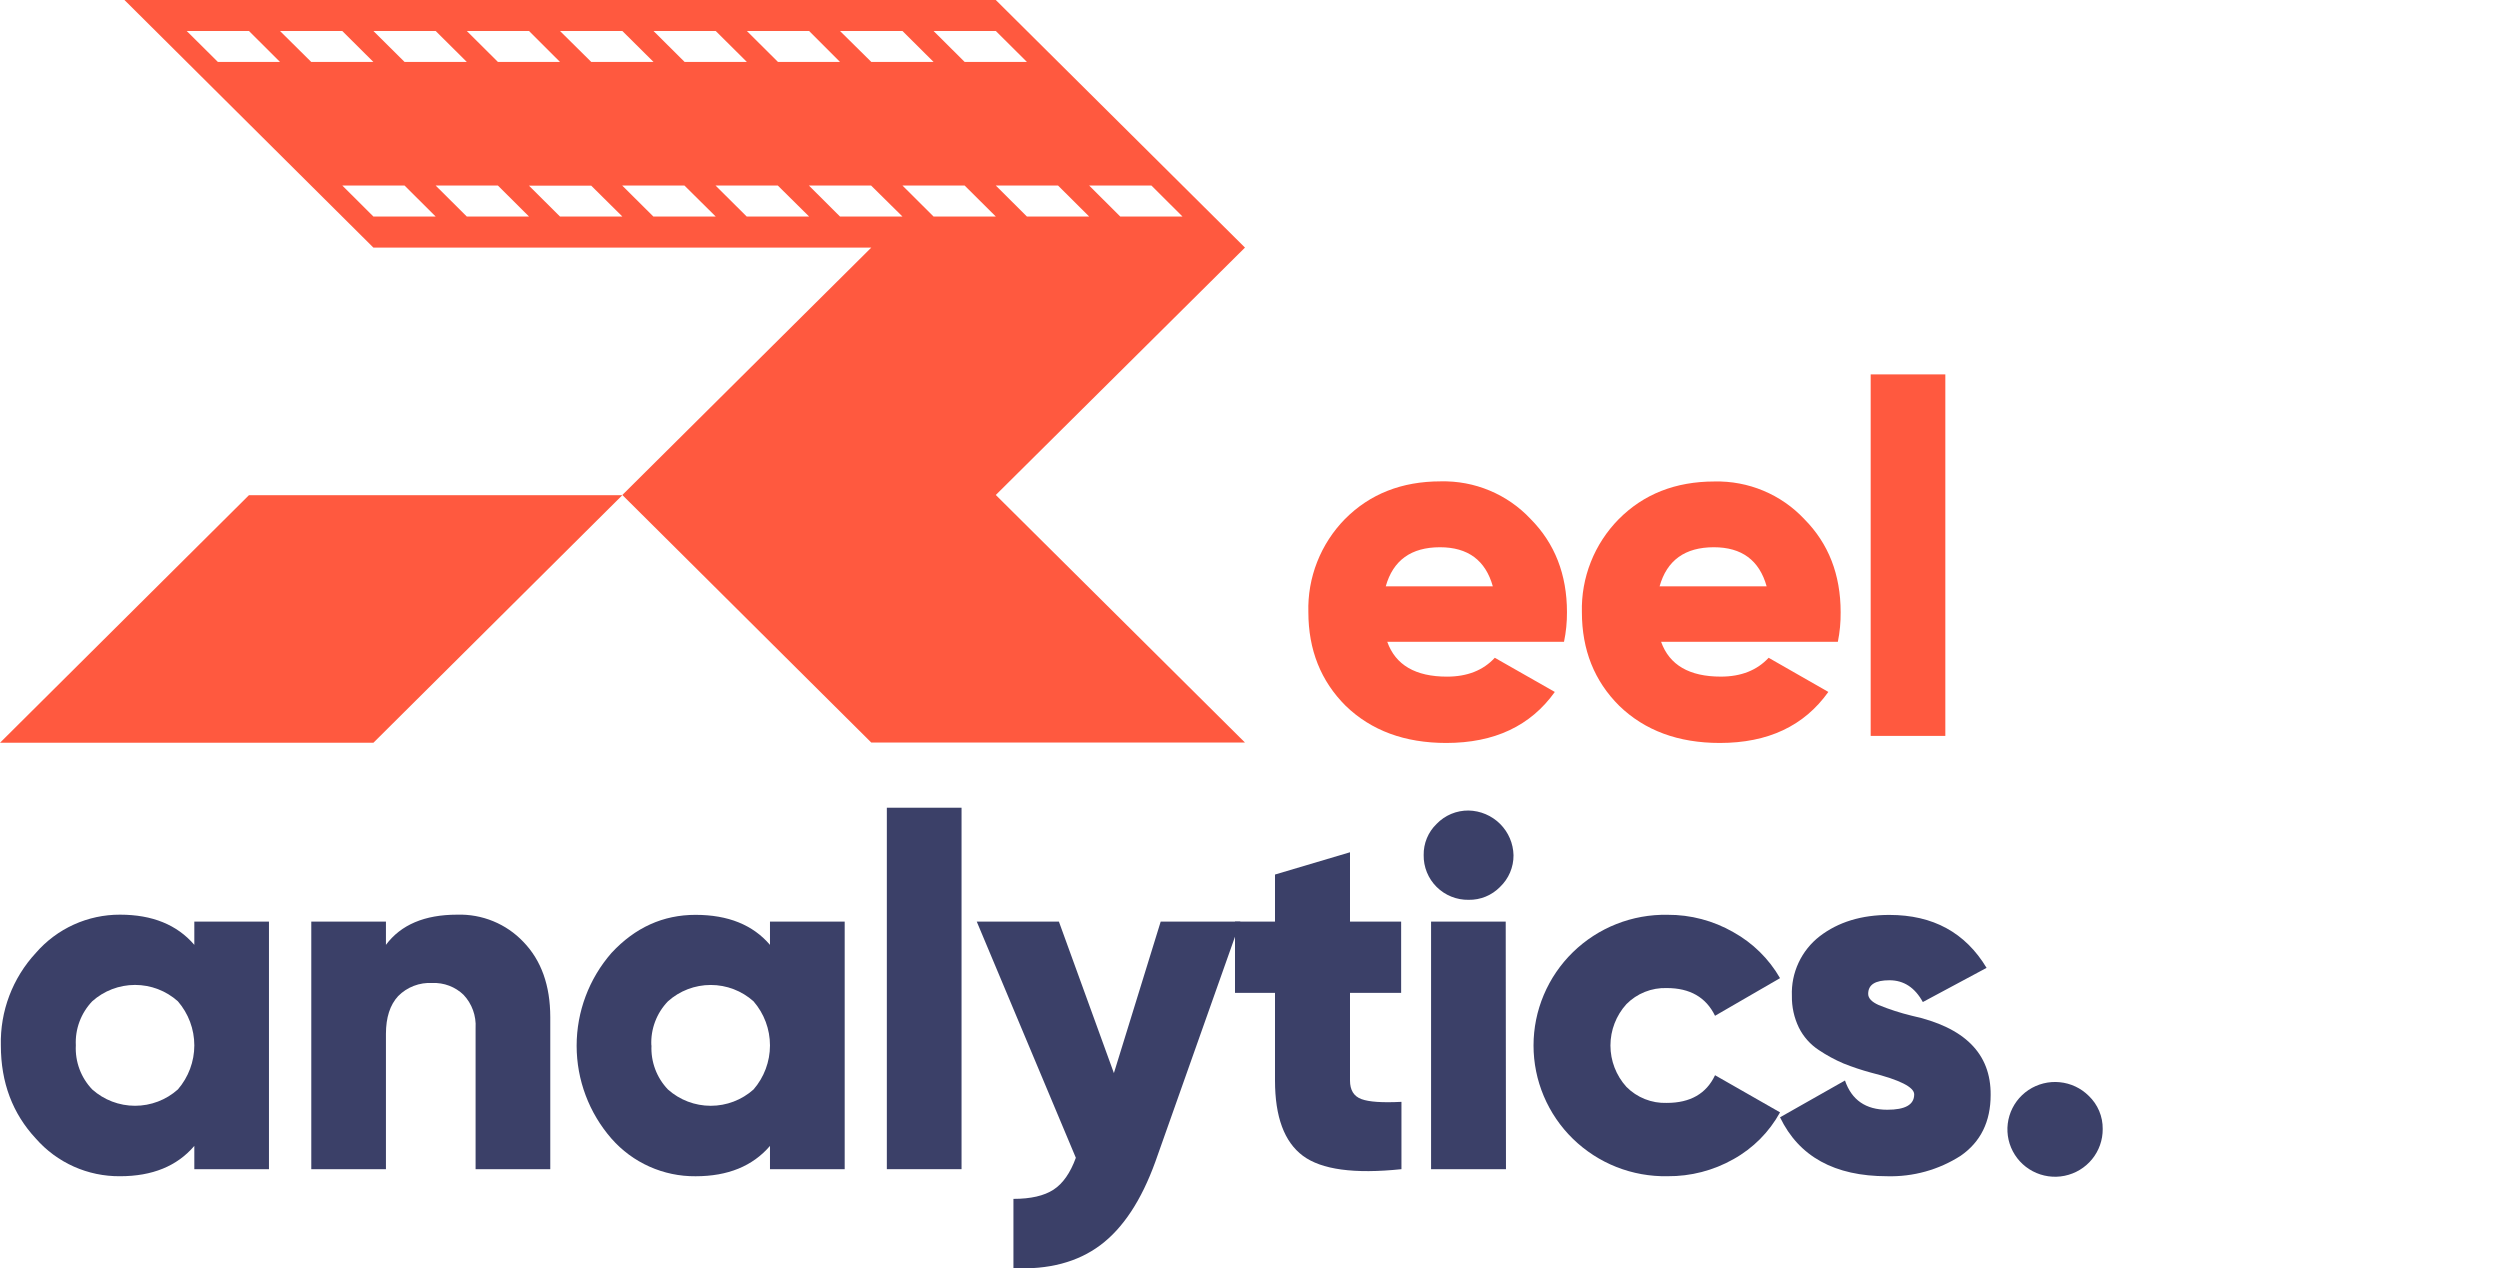 <svg width="136" height="69" viewBox="0 0 136 69" fill="none" xmlns="http://www.w3.org/2000/svg">
<path d="M85.082 34.915H75.467C75.918 36.177 77.002 36.809 78.717 36.809C79.82 36.809 80.686 36.467 81.317 35.783L84.582 37.642C83.261 39.492 81.293 40.417 78.676 40.417C76.419 40.417 74.595 39.743 73.204 38.396C71.853 37.049 71.177 35.352 71.175 33.305C71.148 32.37 71.311 31.439 71.654 30.568C71.996 29.697 72.511 28.903 73.168 28.233C74.523 26.87 76.257 26.187 78.369 26.186C79.284 26.163 80.194 26.334 81.038 26.687C81.882 27.04 82.641 27.567 83.265 28.233C84.582 29.561 85.241 31.249 85.243 33.297C85.247 33.841 85.193 34.383 85.082 34.915ZM75.385 31.896H81.209C80.812 30.479 79.854 29.77 78.336 29.77C76.768 29.77 75.784 30.479 75.385 31.896Z" fill="#FF593F"/>
<path d="M99.979 34.915H90.364C90.815 36.177 91.898 36.808 93.614 36.808C94.713 36.808 95.579 36.466 96.214 35.783L99.462 37.641C98.145 39.492 96.178 40.417 93.559 40.417C91.302 40.417 89.478 39.743 88.087 38.396C86.732 37.049 86.055 35.352 86.055 33.305C86.031 32.37 86.196 31.441 86.541 30.571C86.885 29.701 87.402 28.909 88.06 28.241C89.414 26.878 91.148 26.195 93.26 26.193C94.175 26.171 95.085 26.342 95.929 26.695C96.773 27.048 97.532 27.575 98.156 28.241C99.473 29.568 100.131 31.256 100.131 33.305C100.137 33.845 100.086 34.385 99.979 34.915ZM90.282 31.896H96.105C95.708 30.478 94.751 29.77 93.233 29.77C91.665 29.77 90.681 30.478 90.282 31.896Z" fill="#FF593F"/>
<path d="M105.826 40.033H101.765V20.367H105.826V40.033Z" fill="#FF593F"/>
<path d="M10.571 51.4V50.134H14.632V63.603H10.571V62.337C9.634 63.437 8.286 63.987 6.529 63.987C5.663 63.994 4.805 63.815 4.015 63.462C3.224 63.108 2.52 62.589 1.951 61.939C0.682 60.576 0.047 58.888 0.047 56.875C-0.001 55.014 0.682 53.207 1.951 51.838C2.518 51.183 3.221 50.658 4.011 50.299C4.801 49.94 5.66 49.755 6.529 49.758C8.284 49.758 9.632 50.305 10.571 51.4ZM4.125 56.867C4.102 57.306 4.17 57.745 4.323 58.158C4.476 58.57 4.712 58.947 5.017 59.266C5.657 59.838 6.486 60.154 7.346 60.154C8.207 60.154 9.036 59.838 9.676 59.266C10.253 58.599 10.571 57.748 10.571 56.868C10.571 55.988 10.253 55.137 9.676 54.47C9.037 53.897 8.207 53.58 7.346 53.58C6.486 53.58 5.656 53.897 5.017 54.47C4.713 54.789 4.477 55.166 4.324 55.578C4.17 55.989 4.103 56.428 4.125 56.867Z" fill="#3B4068"/>
<path d="M24.868 49.758C25.54 49.737 26.209 49.858 26.83 50.113C27.451 50.368 28.011 50.751 28.472 51.238C29.446 52.244 29.933 53.609 29.935 55.334V63.603H25.872V55.926C25.892 55.597 25.844 55.268 25.733 54.958C25.621 54.647 25.447 54.363 25.221 54.122C24.997 53.904 24.729 53.734 24.436 53.623C24.143 53.512 23.83 53.462 23.516 53.475C23.173 53.455 22.83 53.509 22.509 53.632C22.189 53.755 21.899 53.945 21.658 54.189C21.218 54.665 20.995 55.35 20.995 56.248V63.603H16.934V50.134H20.995V51.4C21.809 50.306 23.1 49.758 24.868 49.758Z" fill="#3B4068"/>
<path d="M41.887 51.401V50.136H45.951V63.604H41.887V62.338C40.943 63.438 39.594 63.988 37.843 63.988C36.976 63.996 36.118 63.817 35.328 63.463C34.538 63.11 33.834 62.59 33.265 61.941C32.042 60.539 31.369 58.746 31.369 56.89C31.369 55.035 32.042 53.241 33.265 51.84C34.549 50.456 36.075 49.766 37.843 49.768C39.611 49.769 40.959 50.314 41.887 51.401ZM35.441 56.868C35.419 57.308 35.487 57.747 35.641 58.16C35.794 58.572 36.031 58.949 36.336 59.268C36.975 59.839 37.805 60.155 38.664 60.155C39.524 60.155 40.353 59.839 40.992 59.268C41.57 58.601 41.887 57.75 41.887 56.87C41.887 55.99 41.57 55.139 40.992 54.472C40.354 53.899 39.524 53.582 38.664 53.582C37.804 53.582 36.974 53.899 36.336 54.472C36.03 54.789 35.792 55.166 35.637 55.578C35.482 55.99 35.412 56.429 35.433 56.868H35.441Z" fill="#3B4068"/>
<path d="M52.308 63.603H48.244V43.94H52.308V63.603Z" fill="#3B4068"/>
<path d="M60.596 58.377L63.142 50.135H67.475L62.851 63.198C62.091 65.3 61.093 66.814 59.859 67.737C58.624 68.66 57.048 69.078 55.131 68.989V65.219C56.071 65.219 56.796 65.052 57.307 64.721C57.819 64.389 58.225 63.81 58.526 62.984L53.135 50.135H57.604L60.596 58.377Z" fill="#3B4068"/>
<path d="M76.222 50.134V54.013H73.44V58.78C73.44 59.302 73.646 59.637 74.062 59.791C74.479 59.946 75.199 59.992 76.239 59.94V63.603C73.676 63.872 71.889 63.629 70.877 62.875C69.865 62.121 69.36 60.756 69.36 58.78V54.013H67.184V50.134H69.36V47.575L73.44 46.363V50.134H76.222Z" fill="#3B4068"/>
<path d="M81.601 48.25C81.38 48.476 81.115 48.655 80.821 48.776C80.528 48.896 80.213 48.956 79.896 48.95C79.573 48.956 79.252 48.897 78.952 48.776C78.653 48.656 78.381 48.477 78.152 48.249C77.924 48.022 77.744 47.752 77.623 47.454C77.502 47.156 77.442 46.837 77.448 46.516C77.442 46.2 77.502 45.887 77.623 45.595C77.744 45.303 77.924 45.039 78.152 44.82C78.376 44.587 78.646 44.403 78.944 44.277C79.243 44.152 79.564 44.089 79.888 44.092C80.533 44.105 81.148 44.366 81.604 44.819C82.06 45.273 82.322 45.885 82.335 46.526C82.338 46.848 82.273 47.167 82.147 47.464C82.021 47.76 81.835 48.027 81.601 48.25ZM81.925 63.604H77.85V50.135H81.911L81.925 63.604Z" fill="#3B4068"/>
<path d="M90.714 63.986C89.763 64.004 88.819 63.834 87.935 63.485C87.052 63.136 86.247 62.615 85.568 61.953C84.889 61.291 84.35 60.501 83.982 59.629C83.613 58.757 83.424 57.821 83.424 56.875C83.424 55.93 83.613 54.994 83.982 54.122C84.35 53.25 84.889 52.46 85.568 51.798C86.247 51.136 87.052 50.615 87.935 50.266C88.819 49.917 89.763 49.747 90.714 49.765C91.968 49.758 93.202 50.083 94.288 50.706C95.35 51.295 96.231 52.161 96.834 53.211L93.298 55.259C92.809 54.253 91.933 53.75 90.671 53.75C90.264 53.737 89.859 53.808 89.481 53.959C89.103 54.11 88.761 54.337 88.476 54.626C87.917 55.243 87.608 56.045 87.608 56.875C87.608 57.706 87.917 58.507 88.476 59.125C88.761 59.413 89.103 59.64 89.481 59.79C89.859 59.941 90.264 60.012 90.671 59.998C91.951 59.998 92.827 59.496 93.298 58.492L96.834 60.512C96.248 61.581 95.37 62.463 94.302 63.058C93.209 63.677 91.972 63.997 90.714 63.986Z" fill="#3B4068"/>
<path d="M101.629 54.067C101.629 54.3 101.817 54.503 102.198 54.673C102.778 54.91 103.376 55.104 103.985 55.252C106.873 55.88 108.309 57.316 108.291 59.561C108.291 61.017 107.747 62.121 106.659 62.875C105.468 63.639 104.073 64.026 102.658 63.987C99.803 63.987 97.862 62.918 96.834 60.781L100.367 58.779C100.73 59.84 101.497 60.37 102.668 60.37C103.642 60.37 104.132 60.1 104.132 59.534C104.132 59.139 103.346 58.744 101.774 58.349C101.268 58.212 100.772 58.046 100.286 57.852C99.817 57.652 99.368 57.408 98.945 57.124C98.479 56.819 98.103 56.396 97.857 55.899C97.598 55.361 97.468 54.771 97.479 54.175C97.454 53.553 97.579 52.934 97.843 52.37C98.106 51.805 98.502 51.311 98.996 50.929C100.005 50.156 101.268 49.77 102.788 49.772C105.154 49.772 106.915 50.732 108.07 52.652L104.602 54.511C104.17 53.721 103.563 53.326 102.788 53.326C102.013 53.326 101.629 53.564 101.629 54.067Z" fill="#3B4068"/>
<path d="M114.387 61.419C114.392 62.016 114.187 62.596 113.809 63.06C113.431 63.524 112.903 63.843 112.314 63.963C111.726 64.083 111.114 63.995 110.583 63.716C110.052 63.437 109.636 62.983 109.404 62.432C109.172 61.881 109.14 61.267 109.313 60.695C109.486 60.123 109.853 59.629 110.351 59.296C110.85 58.964 111.45 58.813 112.047 58.872C112.645 58.93 113.204 59.192 113.628 59.615C113.872 59.848 114.066 60.128 114.196 60.438C114.327 60.749 114.392 61.083 114.387 61.419Z" fill="#3B4068"/>
<path d="M67.727 13.469L54.171 0H6.77L20.312 13.469H47.398L33.855 26.927L47.398 40.395H67.727L54.171 26.927L67.727 13.469ZM50.785 11.778L49.093 10.093H52.476L54.171 11.778H50.785ZM62.636 10.093L64.327 11.778H60.941L59.249 10.093H62.636ZM59.249 11.778H55.863L54.171 10.093H57.557L59.249 11.778ZM54.171 1.685L55.863 3.368H52.476L50.785 1.685H54.171ZM49.093 1.685L50.785 3.368H47.398L45.695 1.685H49.093ZM44.014 1.685L45.695 3.368H42.32L40.628 1.685H44.014ZM38.934 1.685L40.628 3.368H37.242L35.55 1.685H38.934ZM33.855 1.685L35.55 3.368H32.163L30.463 1.685H33.855ZM28.777 1.685L30.463 3.368H27.085L25.393 1.685H28.777ZM23.699 1.685L25.393 3.368H22.007L20.312 1.685H23.699ZM11.851 3.368L10.156 1.685H13.542L15.231 3.368H11.851ZM15.231 1.685H18.618L20.31 3.368H16.929L15.231 1.685ZM20.312 11.778L18.621 10.093H22.007L23.699 11.778H20.312ZM25.393 11.778L23.699 10.093H27.085L28.777 11.778H25.393ZM30.463 11.778L28.777 10.101H32.163L33.855 11.778H30.463ZM35.542 11.778L33.847 10.093H37.233L38.934 11.778H35.542ZM40.62 11.778L38.925 10.093H42.312L44.014 11.778H40.62ZM45.695 11.778L44.004 10.093H47.387L49.093 11.778H45.695Z" fill="#FF593F"/>
<path d="M0 40.406H20.313L33.856 26.938H13.543L0 40.406Z" fill="#FF593F"/>
</svg>
